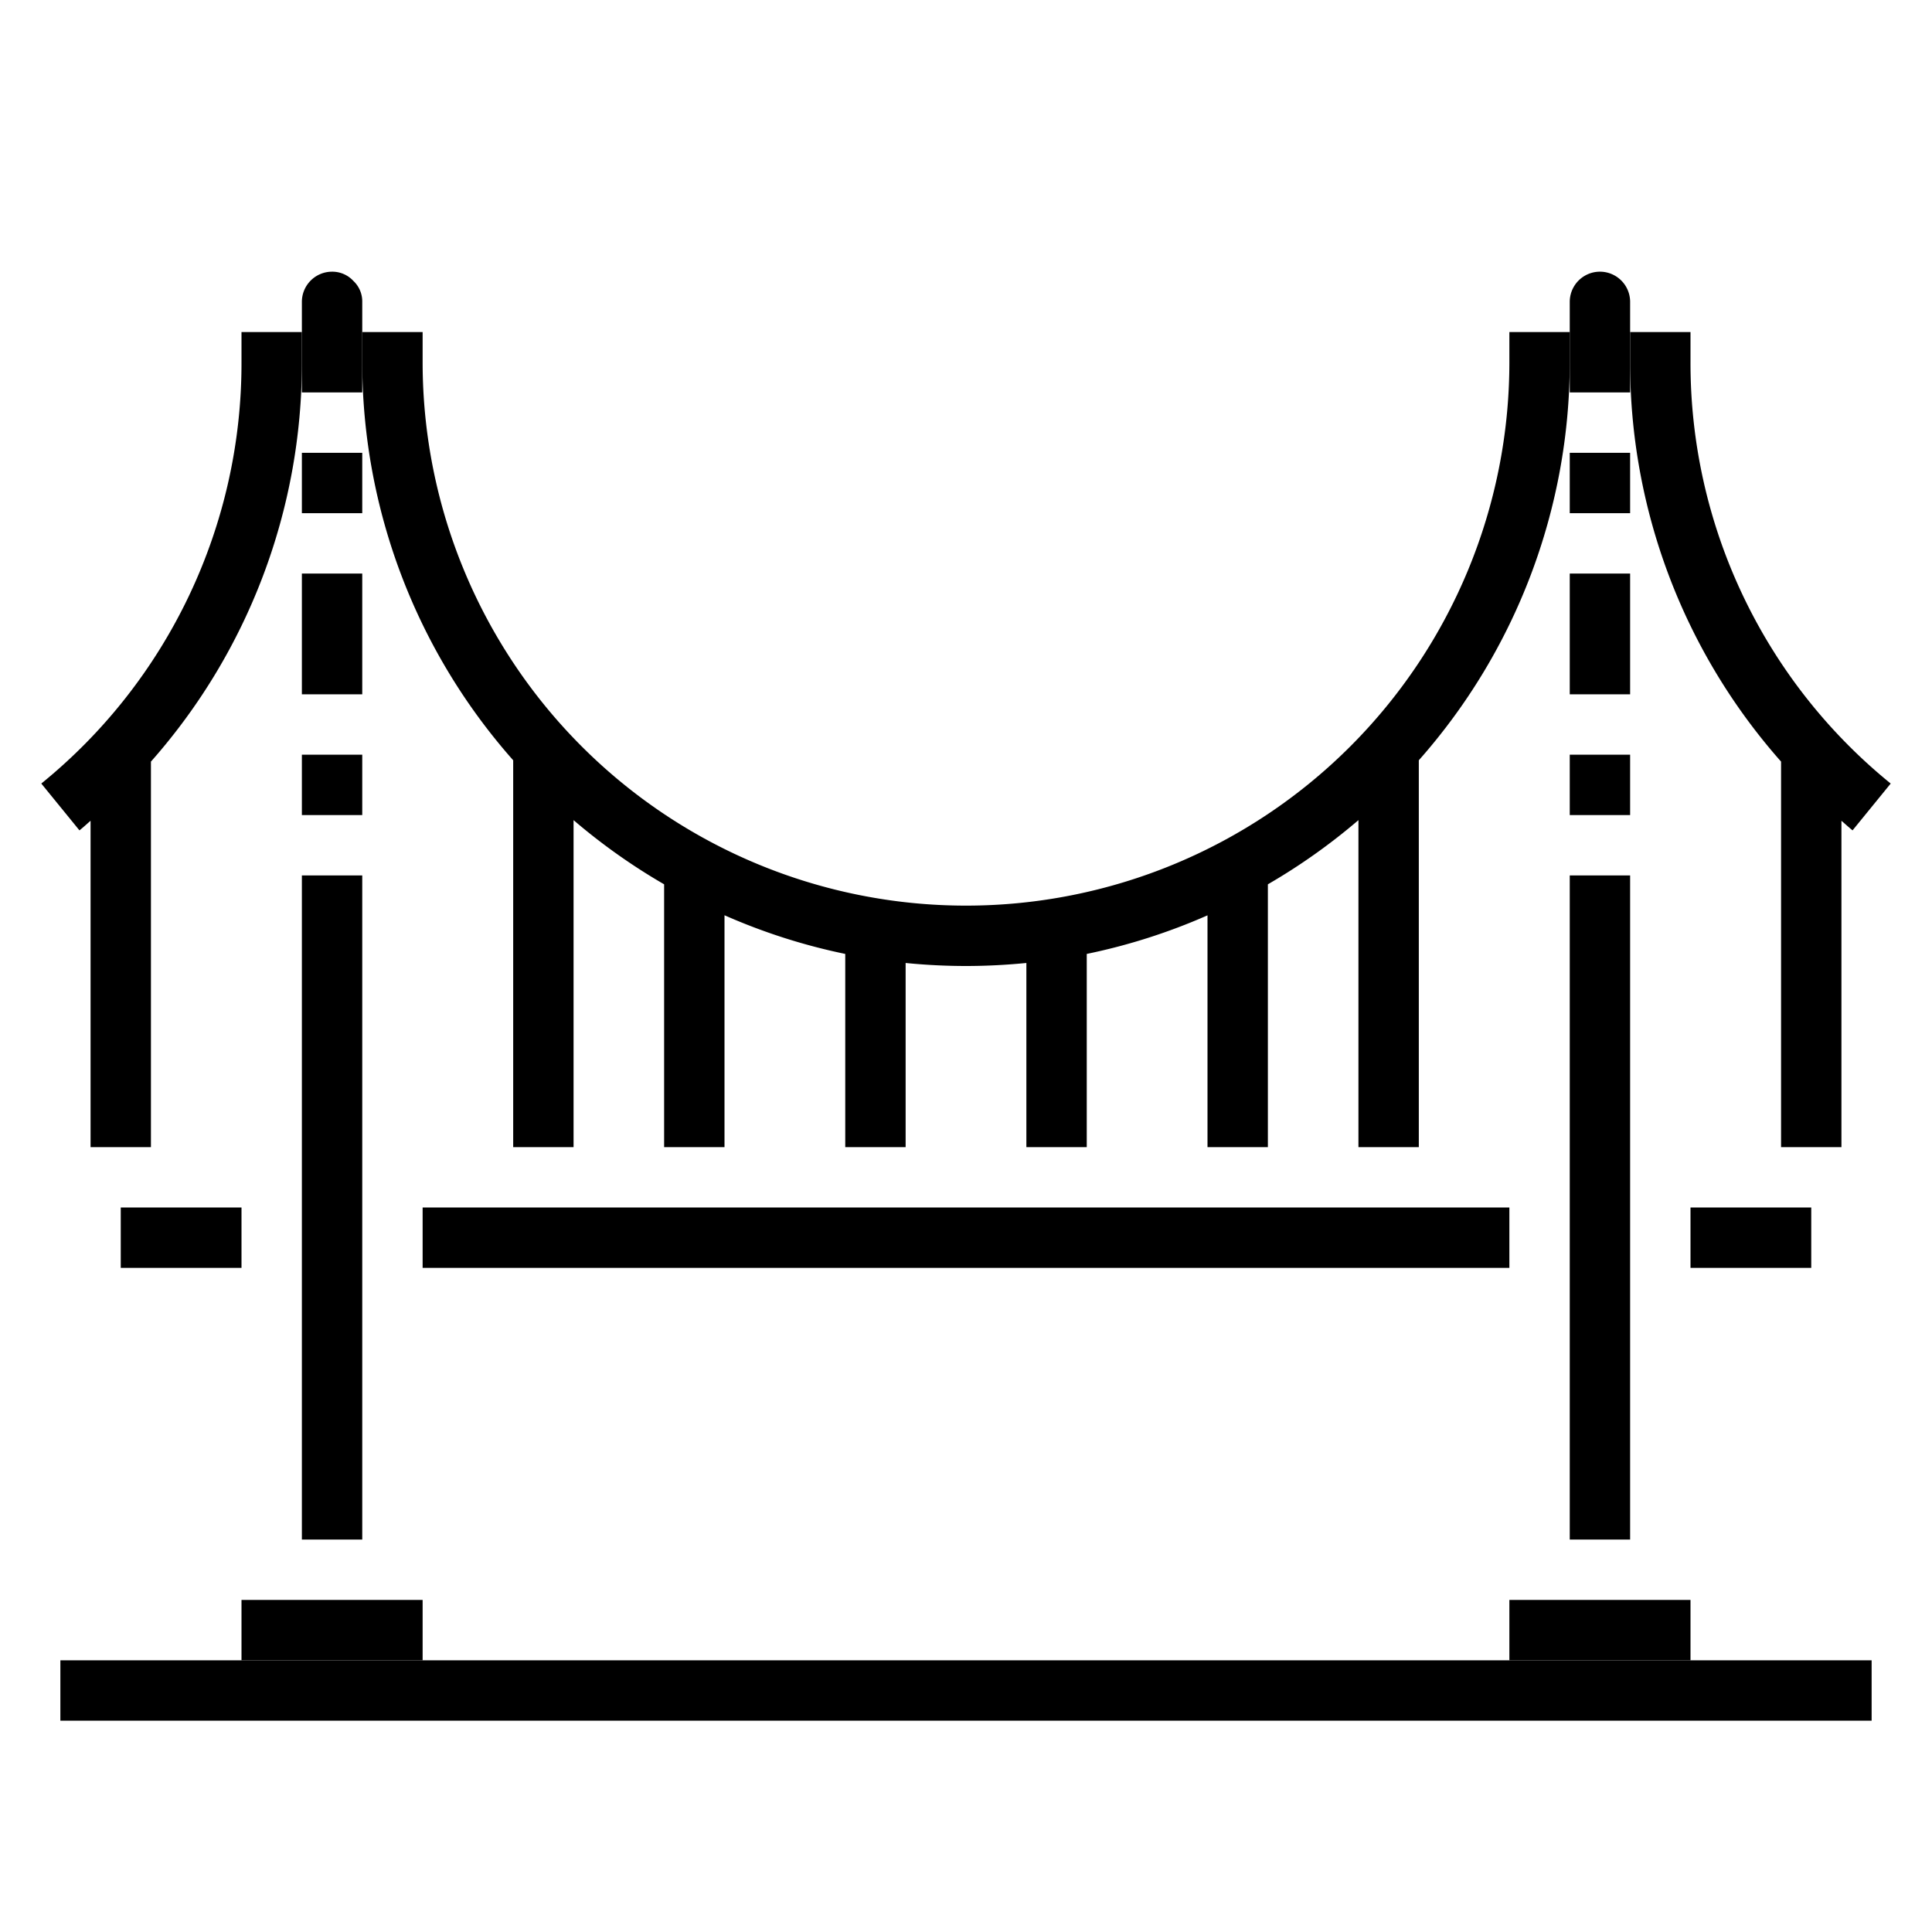 <svg xmlns="http://www.w3.org/2000/svg" data-name="Golden Gate Bridge-Golden Gate-Landmark-America-Monuments" viewBox="0 0 64 64" x="0px" y="0px"><path d="M12,10a.928.928,0,0,0-.29-.69A.949.949,0,0,0,11,9a1,1,0,0,0-1,1v3h2Z"></path><rect x="14" y="40" width="36" height="2"></rect><rect x="8" y="53" width="6" height="2"></rect><rect x="10" y="29" width="2" height="22"></rect><rect x="10" y="25" width="2" height="2"></rect><rect x="52" y="25" width="2" height="2"></rect><rect x="10" y="19" width="2" height="4"></rect><rect x="10" y="15" width="2" height="2"></rect><rect x="50" y="53" width="6" height="2"></rect><rect x="56" y="40" width="4" height="2"></rect><rect x="4" y="40" width="4" height="2"></rect><rect x="52" y="15" width="2" height="2"></rect><rect x="52" y="19" width="2" height="4"></rect><rect x="52" y="29" width="2" height="22"></rect><path d="M54,10a1,1,0,0,0-2,0v3h2Z"></path><rect x="2" y="55" width="60" height="2"></rect><path d="M50,12a18,18,0,0,1-36,0V11H12v1a19.9,19.9,0,0,0,5,13.185V38h2V27.168a20.1,20.1,0,0,0,3,2.126V38h2V30.319A19.854,19.854,0,0,0,28,31.6V38h2V31.9c.658.065,1.325.1,2,.1s1.342-.036,2-.1V38h2V31.6a19.854,19.854,0,0,0,4-1.278V38h2V29.294a20.1,20.1,0,0,0,3-2.126V38h2V25.185A19.9,19.9,0,0,0,52,12V11H50Z"></path><path d="M62.632,25.956A17.938,17.938,0,0,1,56,12V11H54v1a19.916,19.916,0,0,0,5,13.229V38h2V27.189c.123.106.242.215.368.318Z"></path><path d="M8,12A17.938,17.938,0,0,1,1.368,25.956l1.264,1.551c.126-.1.245-.212.368-.318V38H5V25.229A19.916,19.916,0,0,0,10,12V11H8Z"></path></svg>